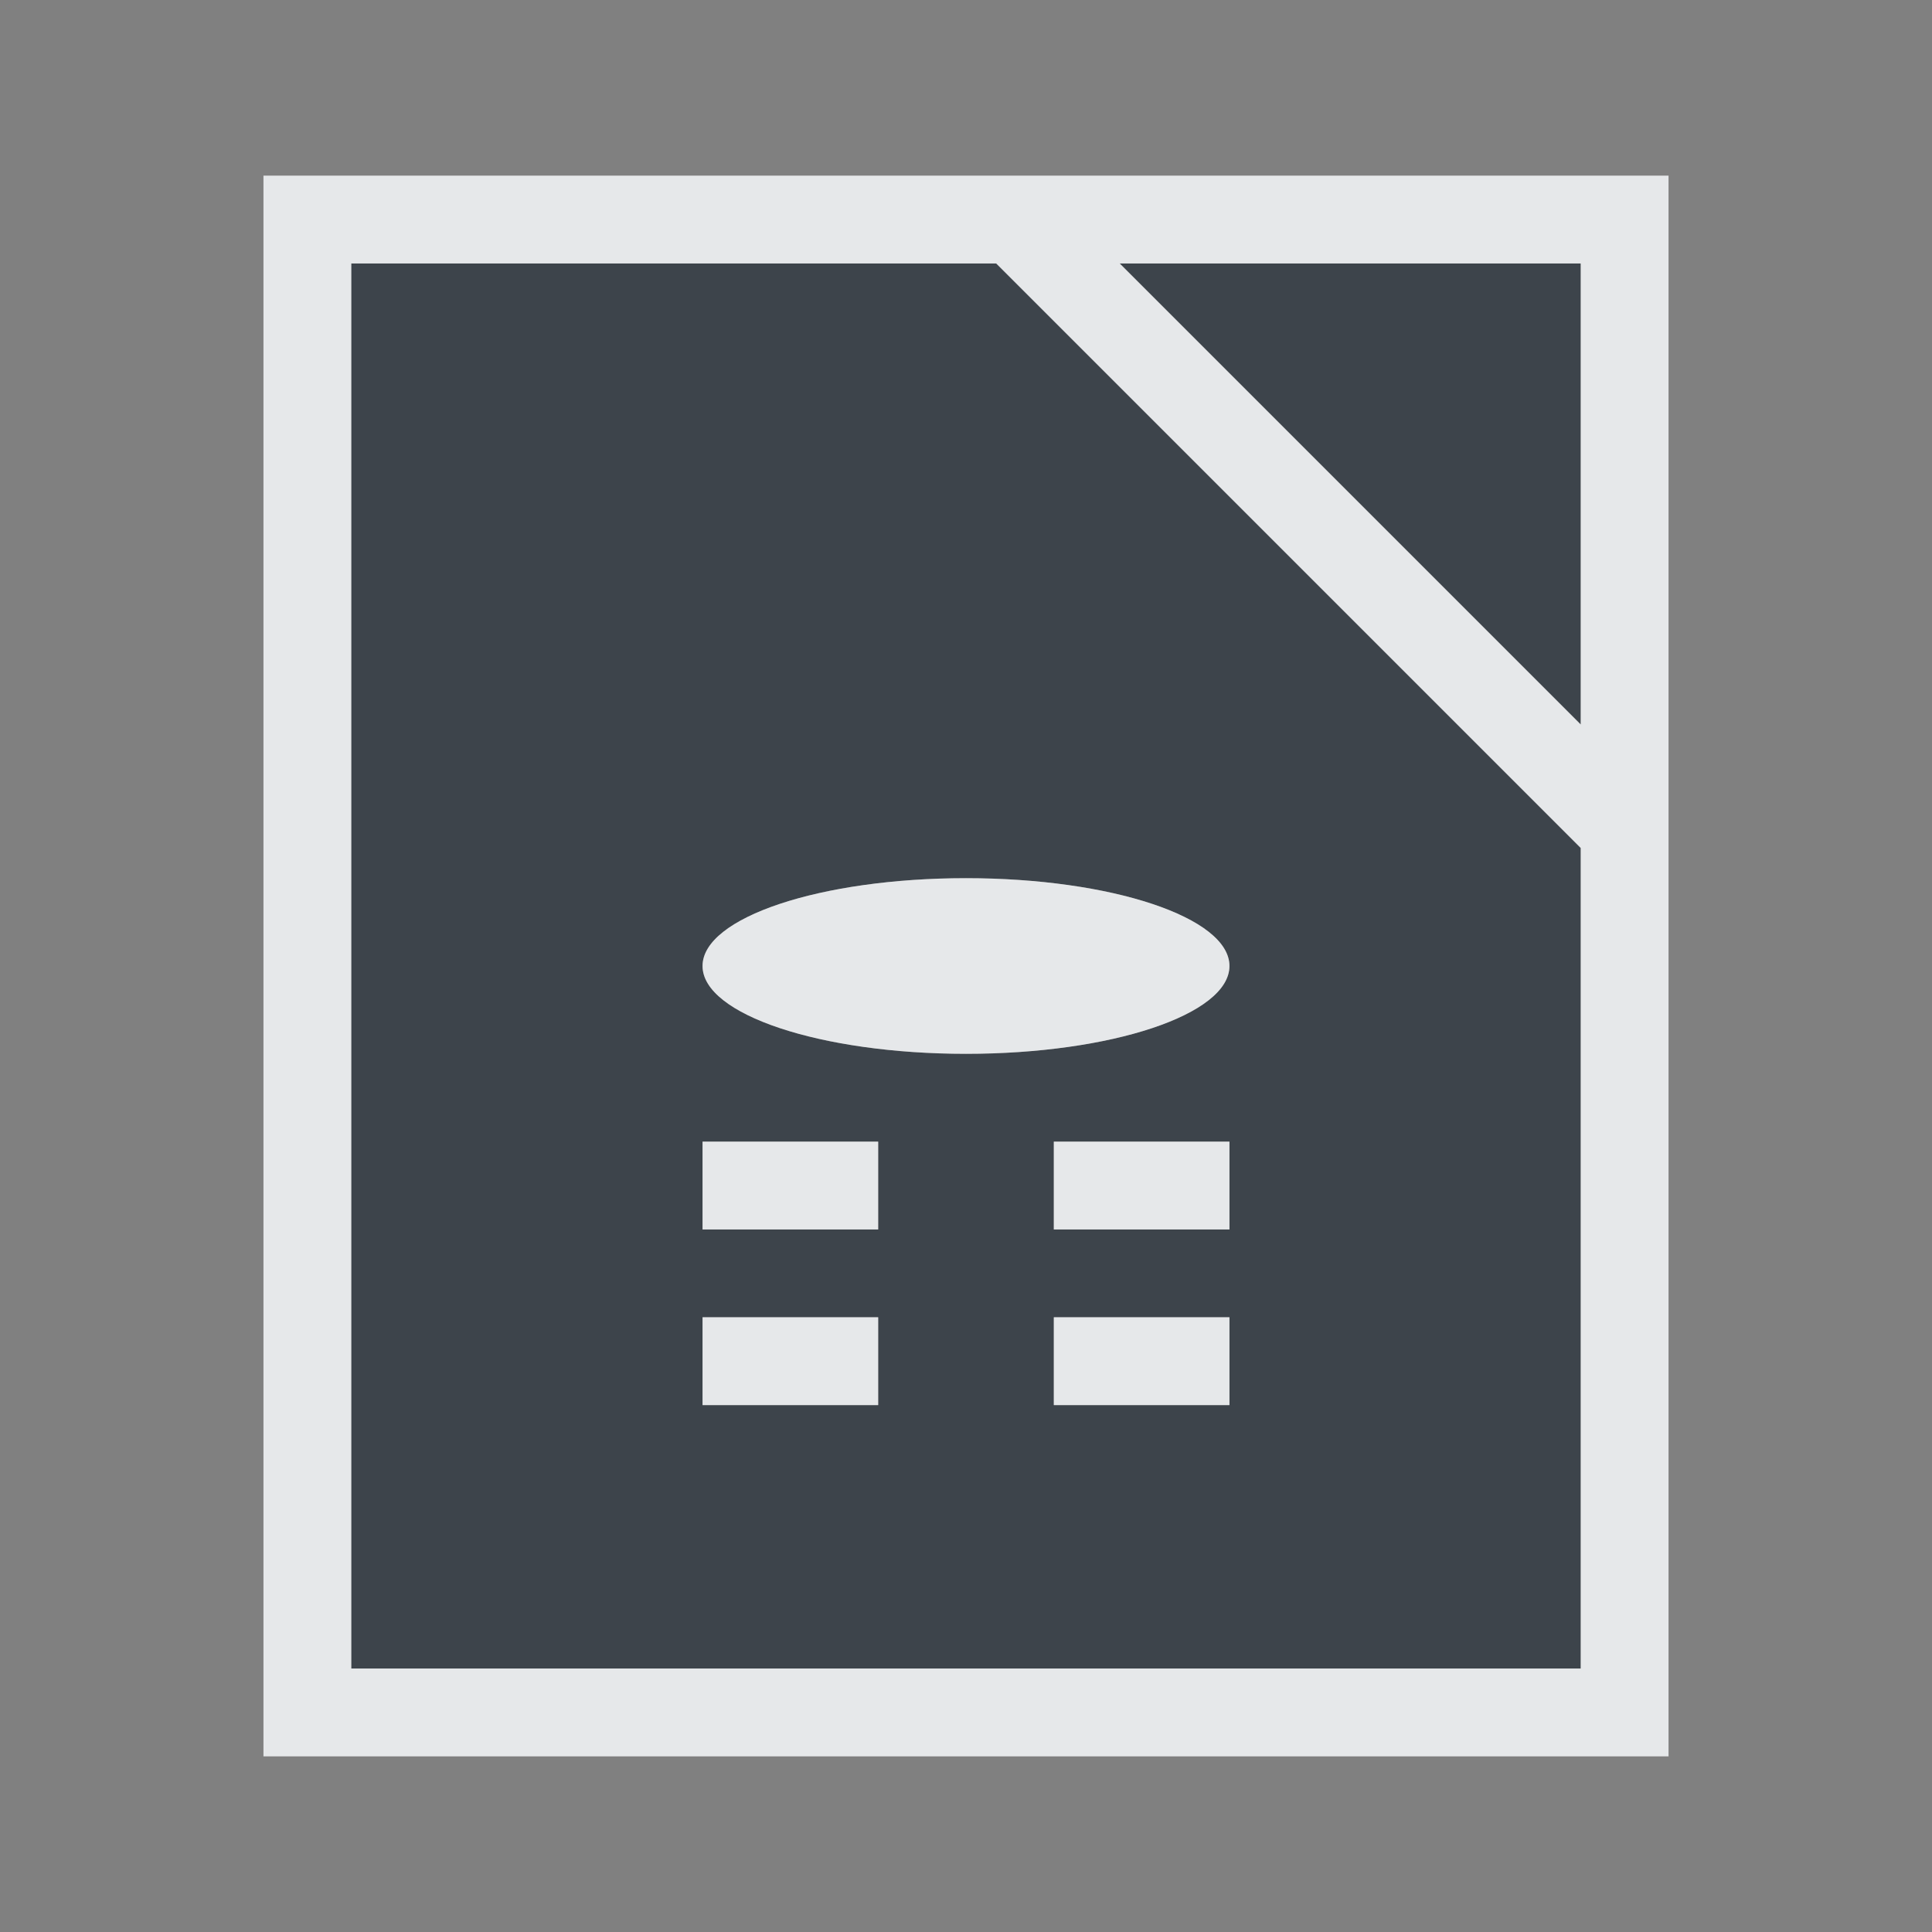 <?xml version="1.0" encoding="UTF-8" standalone="no"?>
<!-- Created with Inkscape (http://www.inkscape.org/) -->

<svg
   xmlns:dc="http://purl.org/dc/elements/1.1/"
   xmlns:cc="http://creativecommons.org/ns#"
   xmlns:rdf="http://www.w3.org/1999/02/22-rdf-syntax-ns#"
   xmlns:svg="http://www.w3.org/2000/svg"
   xmlns="http://www.w3.org/2000/svg"
   xmlns:sodipodi="http://sodipodi.sourceforge.net/DTD/sodipodi-0.dtd"
   xmlns:inkscape="http://www.inkscape.org/namespaces/inkscape"
   width="22"
   height="22"
   id="svg27665"
   version="1.1"
   inkscape:version="0.48.3.1 r9886"
   sodipodi:docname="libreoffice-base.svg">
  <rect width="100%" height="100%" fill="#808080" stroke="none"/>
  <defs
     id="defs27667" />
  <sodipodi:namedview
     id="base"
     pagecolor="#ffffff"
     bordercolor="#666666"
     borderopacity="1.0"
     inkscape:pageopacity="0.0"
     inkscape:pageshadow="2"
     inkscape:zoom="28.963095"
     inkscape:cx="14.543989"
     inkscape:cy="11.18823"
     inkscape:document-units="px"
     inkscape:current-layer="layer1"
     showgrid="true"
     inkscape:window-width="1920"
     inkscape:window-height="1033"
     inkscape:window-x="-10"
     inkscape:window-y="25"
     inkscape:window-maximized="1"
     inkscape:snap-bbox="true"
     inkscape:bbox-paths="true"
     inkscape:bbox-nodes="true"
     inkscape:snap-bbox-edge-midpoints="true"
     inkscape:snap-bbox-midpoints="true"
     inkscape:object-paths="true"
     inkscape:snap-intersection-paths="true"
     inkscape:object-nodes="true"
     inkscape:snap-smooth-nodes="true"
     inkscape:snap-midpoints="true"
     inkscape:snap-object-midpoints="true"
     inkscape:snap-center="true"
     inkscape:snap-global="true"
     showguides="false"
     inkscape:guide-bbox="true"
     fit-margin-top="0"
     fit-margin-left="0"
     fit-margin-right="0"
     fit-margin-bottom="0"
     inkscape:showpageshadow="false"
     showborder="true">
    <sodipodi:guide
       orientation="0,1"
       position="6886.812,-211.772"
       id="guide5860" />
    <sodipodi:guide
       orientation="1,0"
       position="6636.812,-329.455"
       id="guide5862" />
    <sodipodi:guide
       orientation="1,0"
       position="6886.812,-211.772"
       id="guide5866" />
    <inkscape:grid
       type="xygrid"
       id="grid5330"
       empspacing="5"
       visible="true"
       enabled="true"
       snapvisiblegridlinesonly="true"
       originx="-0px"
       originy="77px" />
    <sodipodi:guide
       orientation="1,0"
       position="-895.312,514.034"
       id="guide4740" />
  </sodipodi:namedview>
  <g
     inkscape:label="Camada 1"
     inkscape:groupmode="layer"
     id="layer1"
     transform="translate(8132.474,-1093.007)">
    <path
       sodipodi:nodetypes="ccccccccccssssscccccccccccccccccccc"
       inkscape:connector-curvature="0"
       id="path2988"
       d="m -8128.474,1096.007 0,16 14,0 0,-9.344 -6.656,-6.656 z m 8.75,0 5.25,5.25 0,-5.25 z m -1.75,7 c 1.657,0 3,0.448 3,1 0,0.552 -1.343,1 -3,1 -1.657,0 -3,-0.448 -3,-1 0,-0.552 1.343,-1 3,-1 z m -3,3 2,0 0,1 -2,0 z m 4,0 2,0 0,1 -2,0 z m -4,2 2,0 0,1 -2,0 z m 4,0 2,0 0,1 -2,0 z"
       style="font-size:medium;font-style:normal;font-variant:normal;font-weight:normal;font-stretch:normal;text-indent:0;text-align:start;text-decoration:none;line-height:normal;letter-spacing:normal;word-spacing:normal;text-transform:none;direction:ltr;block-progression:tb;writing-mode:lr-tb;text-anchor:start;baseline-shift:baseline;color:#000000;fill:#27303a;fill-opacity:0.753;stroke:none;stroke-width:51.195;marker:none;visibility:visible;display:inline;overflow:visible;enable-background:accumulate;font-family:Sans;-inkscape-font-specification:Sans" />
    <path
       style="font-size:medium;font-style:normal;font-variant:normal;font-weight:normal;font-stretch:normal;text-indent:0;text-align:start;text-decoration:none;line-height:normal;letter-spacing:normal;word-spacing:normal;text-transform:none;direction:ltr;block-progression:tb;writing-mode:lr-tb;text-anchor:start;baseline-shift:baseline;color:#000000;fill:#f1f3f5;fill-opacity:0.903;fill-rule:nonzero;stroke:none;stroke-width:2;marker:none;visibility:visible;display:inline;overflow:visible;enable-background:accumulate;font-family:Sans;-inkscape-font-specification:Sans"
       d="M 3 2 L 3 3 L 3 19 L 3 20 L 4 20 L 18 20 L 19 20 L 19 19 L 19 10.656 L 19 9.656 L 19 9.25 L 19 8.25 L 19 3 L 19 2 L 18 2 L 12.75 2 L 11.75 2 L 11.344 2 L 10.344 2 L 4 2 L 3 2 z M 4 3 L 11.344 3 L 18 9.656 L 18 19 L 4 19 L 4 3 z M 12.75 3 L 18 3 L 18 8.25 L 12.75 3 z M 11 10 C 9.343 10 8 10.448 8 11 C 8 11.552 9.343 12 11 12 C 12.657 12 14 11.552 14 11 C 14 10.448 12.657 10 11 10 z M 8 13 L 8 14 L 10 14 L 10 13 L 8 13 z M 12 13 L 12 14 L 14 14 L 14 13 L 12 13 z M 8 15 L 8 16 L 10 16 L 10 15 L 8 15 z M 12 15 L 12 16 L 14 16 L 14 15 L 12 15 z "
       transform="translate(-8132.474,1093.007)"
       id="path3008" />
  </g>
</svg>
